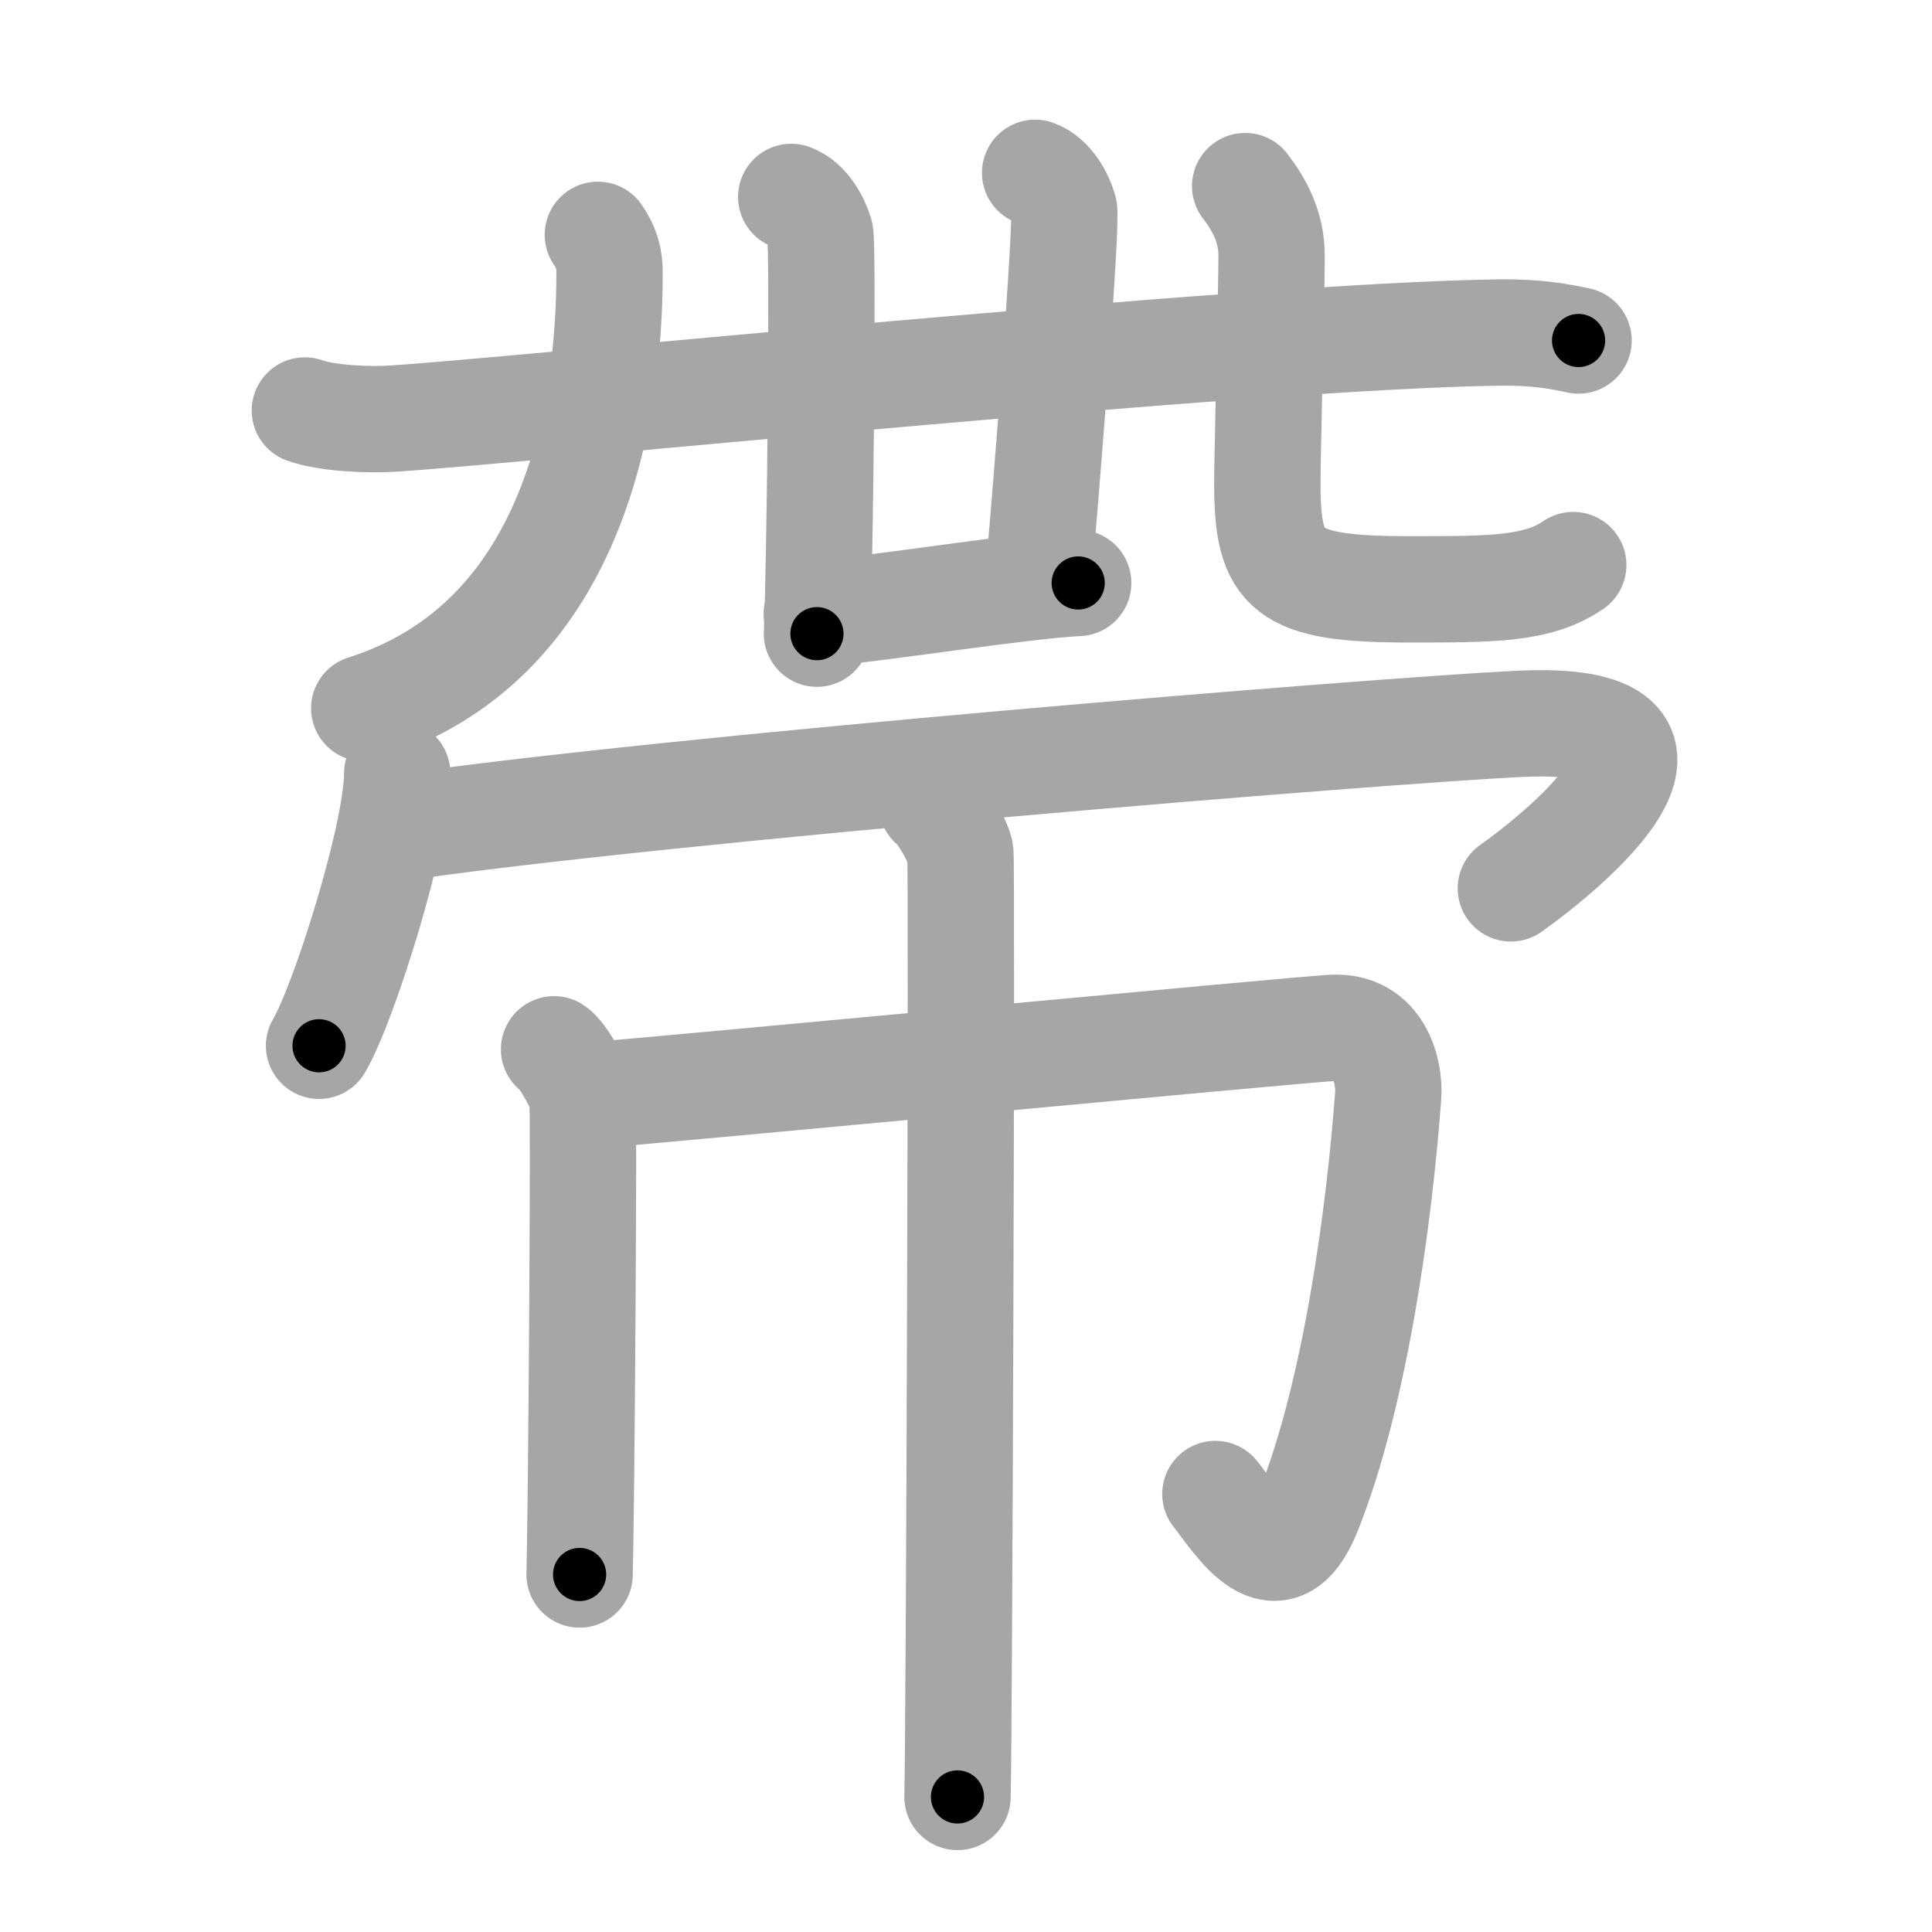<svg xmlns="http://www.w3.org/2000/svg" viewBox="0 0 109 109" id="5e36"><g fill="none" stroke="#a6a6a6" stroke-width="6" stroke-linecap="round" stroke-linejoin="round"><g><g><g><g><path d="M17.2,23.16c1.29,0.46,3.65,0.54,4.94,0.46c6.72-0.42,48.26-4.66,62.41-4.86c2.15-0.03,3.43,0.22,4.51,0.45" /><path d="M44.64,11.11c0.9,0.32,1.44,1.43,1.63,2.07c0.18,0.64,0,18.59-0.18,22.57" /></g><path d="M58.4,9.75c0.9,0.32,1.45,1.43,1.63,2.07s-0.95,15.36-1.49,21.25" /><path d="M46.08,34.64c4.17-0.39,11.66-1.61,14.75-1.75" /></g><path d="M33.73,13.25c0.48,0.71,0.66,1.27,0.66,2.16c0,8.14-2.14,20.84-13.84,24.55" /><path d="M70.25,10.5c0.8,1.05,1.49,2.29,1.49,3.92c0,2.18-0.24,11.28-0.24,12.83c0,5,1,6,8,6c4.75,0,7.25,0,9.26-1.37" /></g><g><g><path d="M22.41,43.63c0,3.48-3.03,13.05-4.41,15.37" /><path d="M22.24,46.74c15.26-2.24,55.74-5.53,63.45-5.9c12.05-0.59,2.55,7.16-0.45,9.28" /></g><g><path d="M31.26,59.2c0.48,0.29,1.5,2.13,1.6,2.7c0.1,0.57-0.06,23.37-0.16,26.93" /><path d="M33.29,61.8c3.02-0.2,39.64-3.69,41.9-3.81c2.65-0.14,3.22,2.51,3.13,3.81c-0.48,6.54-1.81,16.7-4.5,23.45c-1.76,4.41-3.98,0.64-5.25-0.96" /><path d="M52.58,45.38c0.48,0.29,1.5,2.13,1.6,2.7c0.1,0.57-0.06,49.73-0.16,53.3" /></g></g></g></g><g fill="none" stroke="#000" stroke-width="3" stroke-linecap="round" stroke-linejoin="round"><path d="M17.2,23.16c1.29,0.46,3.65,0.54,4.94,0.46c6.72-0.42,48.26-4.66,62.41-4.86c2.15-0.03,3.43,0.22,4.51,0.45" stroke-dasharray="72.138" stroke-dashoffset="72.138"><animate attributeName="stroke-dashoffset" values="72.138;72.138;0" dur="0.542s" fill="freeze" begin="0s;5e36.click" /></path><path d="M44.64,11.11c0.9,0.32,1.44,1.43,1.63,2.07c0.18,0.64,0,18.59-0.18,22.57" stroke-dasharray="25.299" stroke-dashoffset="25.299"><animate attributeName="stroke-dashoffset" values="25.299" fill="freeze" begin="5e36.click" /><animate attributeName="stroke-dashoffset" values="25.299;25.299;0" keyTimes="0;0.682;1" dur="0.795s" fill="freeze" begin="0s;5e36.click" /></path><path d="M58.4,9.75c0.9,0.32,1.45,1.43,1.63,2.07s-0.95,15.36-1.49,21.25" stroke-dasharray="24.034" stroke-dashoffset="24.034"><animate attributeName="stroke-dashoffset" values="24.034" fill="freeze" begin="5e36.click" /><animate attributeName="stroke-dashoffset" values="24.034;24.034;0" keyTimes="0;0.768;1" dur="1.035s" fill="freeze" begin="0s;5e36.click" /></path><path d="M46.08,34.64c4.17-0.39,11.66-1.61,14.75-1.75" stroke-dasharray="14.857" stroke-dashoffset="14.857"><animate attributeName="stroke-dashoffset" values="14.857" fill="freeze" begin="5e36.click" /><animate attributeName="stroke-dashoffset" values="14.857;14.857;0" keyTimes="0;0.777;1" dur="1.332s" fill="freeze" begin="0s;5e36.click" /></path><path d="M33.73,13.25c0.48,0.71,0.66,1.27,0.66,2.16c0,8.14-2.14,20.84-13.84,24.55" stroke-dasharray="32.588" stroke-dashoffset="32.588"><animate attributeName="stroke-dashoffset" values="32.588" fill="freeze" begin="5e36.click" /><animate attributeName="stroke-dashoffset" values="32.588;32.588;0" keyTimes="0;0.803;1" dur="1.658s" fill="freeze" begin="0s;5e36.click" /></path><path d="M70.25,10.5c0.8,1.05,1.49,2.29,1.49,3.92c0,2.18-0.24,11.28-0.24,12.83c0,5,1,6,8,6c4.75,0,7.25,0,9.26-1.37" stroke-dasharray="38.675" stroke-dashoffset="38.675"><animate attributeName="stroke-dashoffset" values="38.675" fill="freeze" begin="5e36.click" /><animate attributeName="stroke-dashoffset" values="38.675;38.675;0" keyTimes="0;0.811;1" dur="2.045s" fill="freeze" begin="0s;5e36.click" /></path><path d="M22.41,43.63c0,3.48-3.03,13.05-4.41,15.37" stroke-dasharray="16.072" stroke-dashoffset="16.072"><animate attributeName="stroke-dashoffset" values="16.072" fill="freeze" begin="5e36.click" /><animate attributeName="stroke-dashoffset" values="16.072;16.072;0" keyTimes="0;0.927;1" dur="2.206s" fill="freeze" begin="0s;5e36.click" /></path><path d="M22.24,46.74c15.26-2.24,55.74-5.53,63.45-5.9c12.05-0.59,2.55,7.16-0.45,9.28" stroke-dasharray="80.528" stroke-dashoffset="80.528"><animate attributeName="stroke-dashoffset" values="80.528" fill="freeze" begin="5e36.click" /><animate attributeName="stroke-dashoffset" values="80.528;80.528;0" keyTimes="0;0.785;1" dur="2.811s" fill="freeze" begin="0s;5e36.click" /></path><path d="M31.26,59.2c0.48,0.29,1.5,2.13,1.6,2.7c0.1,0.57-0.06,23.37-0.16,26.93" stroke-dasharray="30.106" stroke-dashoffset="30.106"><animate attributeName="stroke-dashoffset" values="30.106" fill="freeze" begin="5e36.click" /><animate attributeName="stroke-dashoffset" values="30.106;30.106;0" keyTimes="0;0.903;1" dur="3.112s" fill="freeze" begin="0s;5e36.click" /></path><path d="M33.29,61.8c3.02-0.2,39.64-3.69,41.9-3.81c2.65-0.14,3.22,2.51,3.13,3.81c-0.48,6.54-1.81,16.7-4.5,23.45c-1.76,4.41-3.98,0.64-5.25-0.96" stroke-dasharray="79.285" stroke-dashoffset="79.285"><animate attributeName="stroke-dashoffset" values="79.285" fill="freeze" begin="5e36.click" /><animate attributeName="stroke-dashoffset" values="79.285;79.285;0" keyTimes="0;0.839;1" dur="3.708s" fill="freeze" begin="0s;5e36.click" /></path><path d="M52.58,45.38c0.48,0.29,1.5,2.13,1.6,2.7c0.1,0.57-0.06,49.73-0.16,53.3" stroke-dasharray="56.475" stroke-dashoffset="56.475"><animate attributeName="stroke-dashoffset" values="56.475" fill="freeze" begin="5e36.click" /><animate attributeName="stroke-dashoffset" values="56.475;56.475;0" keyTimes="0;0.868;1" dur="4.273s" fill="freeze" begin="0s;5e36.click" /></path></g></svg>